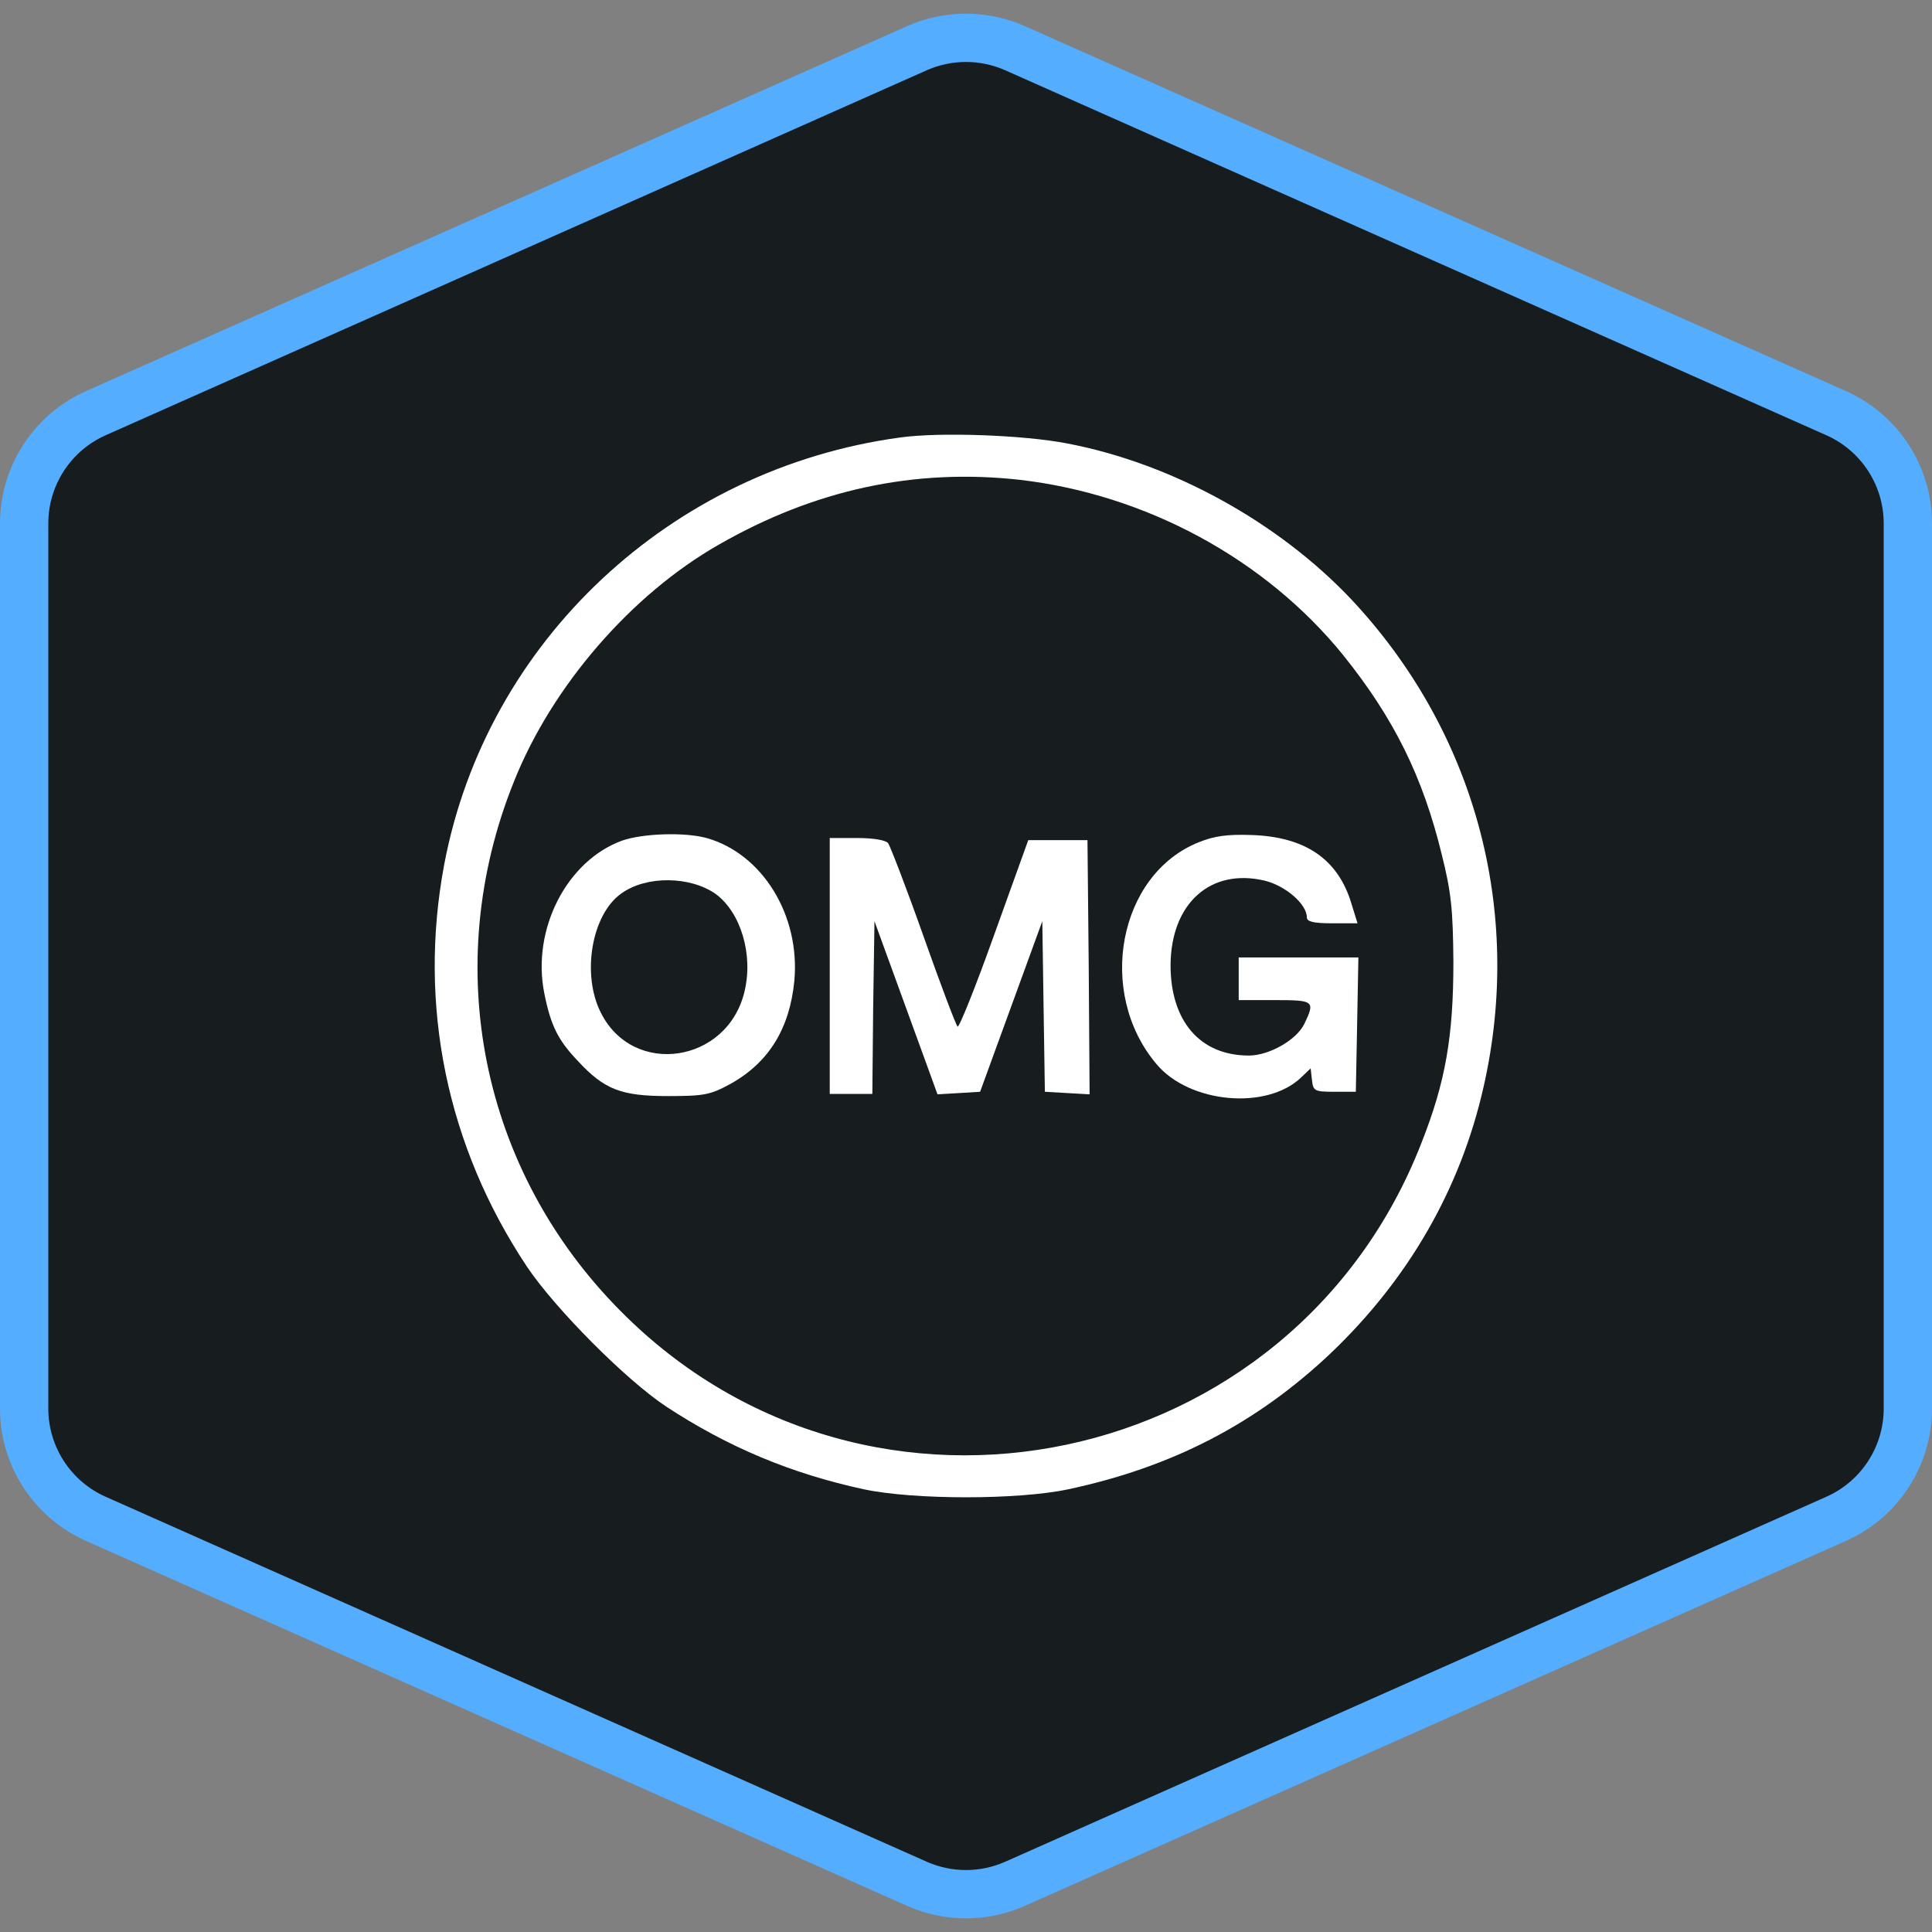 <svg width="40" height="40" viewBox="0 0 40 40" fill="none" xmlns="http://www.w3.org/2000/svg">
<rect x="0" y="0" width="40" height="40" fill="#808080" stroke="none"/>
<path d="M21.015 0.998L38.015 8.554C38.918 8.955 39.5 9.851 39.5 10.838V29.162C39.5 30.149 38.918 31.045 38.015 31.446L21.015 39.002C20.368 39.289 19.631 39.289 18.984 39.002L1.985 31.446C1.082 31.045 0.5 30.149 0.5 29.162V10.838C0.5 9.851 1.082 8.955 1.985 8.554L18.984 0.998C19.631 0.711 20.368 0.711 21.015 0.998Z" fill="#171C1F" stroke="#54ADFF"/>
<path d="M18.634 9.058C13.889 9.703 10.07 13.279 9.197 17.898C8.65 20.812 9.25 23.735 10.916 26.234C11.499 27.099 12.954 28.565 13.792 29.121C15.071 29.96 16.376 30.508 17.884 30.834C18.925 31.055 21.077 31.055 22.118 30.834C24.27 30.375 26.007 29.474 27.542 28.026C29.165 26.481 30.241 24.609 30.717 22.498C31.546 18.843 30.532 15.125 27.965 12.396C26.457 10.807 24.27 9.597 22.1 9.182C21.192 9.005 19.454 8.943 18.634 9.058ZM21.103 9.933C23.723 10.233 26.201 11.575 27.815 13.571C28.856 14.869 29.456 16.07 29.853 17.703C30.047 18.48 30.082 18.834 30.091 19.911C30.091 21.448 29.932 22.392 29.429 23.664C26.774 30.49 17.999 32.336 12.857 27.152C9.955 24.238 9.1 19.999 10.643 16.176C11.428 14.207 13.069 12.308 14.885 11.275C16.87 10.136 18.934 9.694 21.103 9.933Z" fill="white"/>
<path d="M12.883 17.403C11.736 17.818 11.004 19.24 11.269 20.564C11.401 21.227 11.551 21.536 11.966 21.968C12.513 22.56 12.865 22.693 13.827 22.693C14.594 22.693 14.709 22.666 15.132 22.436C15.917 21.995 16.349 21.297 16.446 20.308C16.57 18.948 15.785 17.677 14.629 17.35C14.18 17.227 13.315 17.253 12.883 17.403ZM14.815 18.507C15.335 18.887 15.6 19.761 15.414 20.529C15.062 22.013 13.112 22.304 12.442 20.971C12.036 20.176 12.248 18.931 12.865 18.498C13.377 18.127 14.285 18.136 14.815 18.507Z" fill="white"/>
<path d="M24.817 17.439C23.159 18.101 22.691 20.547 23.943 22.03C24.622 22.843 26.228 22.993 26.942 22.304L27.136 22.119L27.163 22.366C27.189 22.587 27.216 22.604 27.63 22.604H28.071L28.098 21.209L28.124 19.823H26.88H25.646V20.264V20.706H26.395C27.207 20.706 27.233 20.723 27.004 21.2C26.845 21.527 26.281 21.854 25.857 21.854C24.843 21.854 24.235 21.139 24.235 19.982C24.243 18.701 25.064 17.968 26.184 18.233C26.616 18.339 27.057 18.719 27.057 18.993C27.057 19.081 27.189 19.116 27.586 19.116H28.106L27.983 18.719C27.709 17.792 27.03 17.324 25.91 17.288C25.416 17.271 25.143 17.306 24.817 17.439Z" fill="white"/>
<path d="M17.179 19.999V22.648H17.62H18.061L18.078 20.865L18.105 19.072L18.758 20.865L19.41 22.657L19.851 22.631L20.292 22.604L20.936 20.838L21.58 19.072L21.606 20.838L21.633 22.604L22.1 22.631L22.559 22.657L22.541 20.026L22.515 17.394H21.906H21.289L20.583 19.355C20.195 20.441 19.851 21.297 19.825 21.253C19.789 21.218 19.472 20.379 19.119 19.381C18.766 18.383 18.431 17.518 18.387 17.456C18.334 17.394 18.087 17.35 17.743 17.35H17.179V19.999Z" fill="white"/>
</svg>
